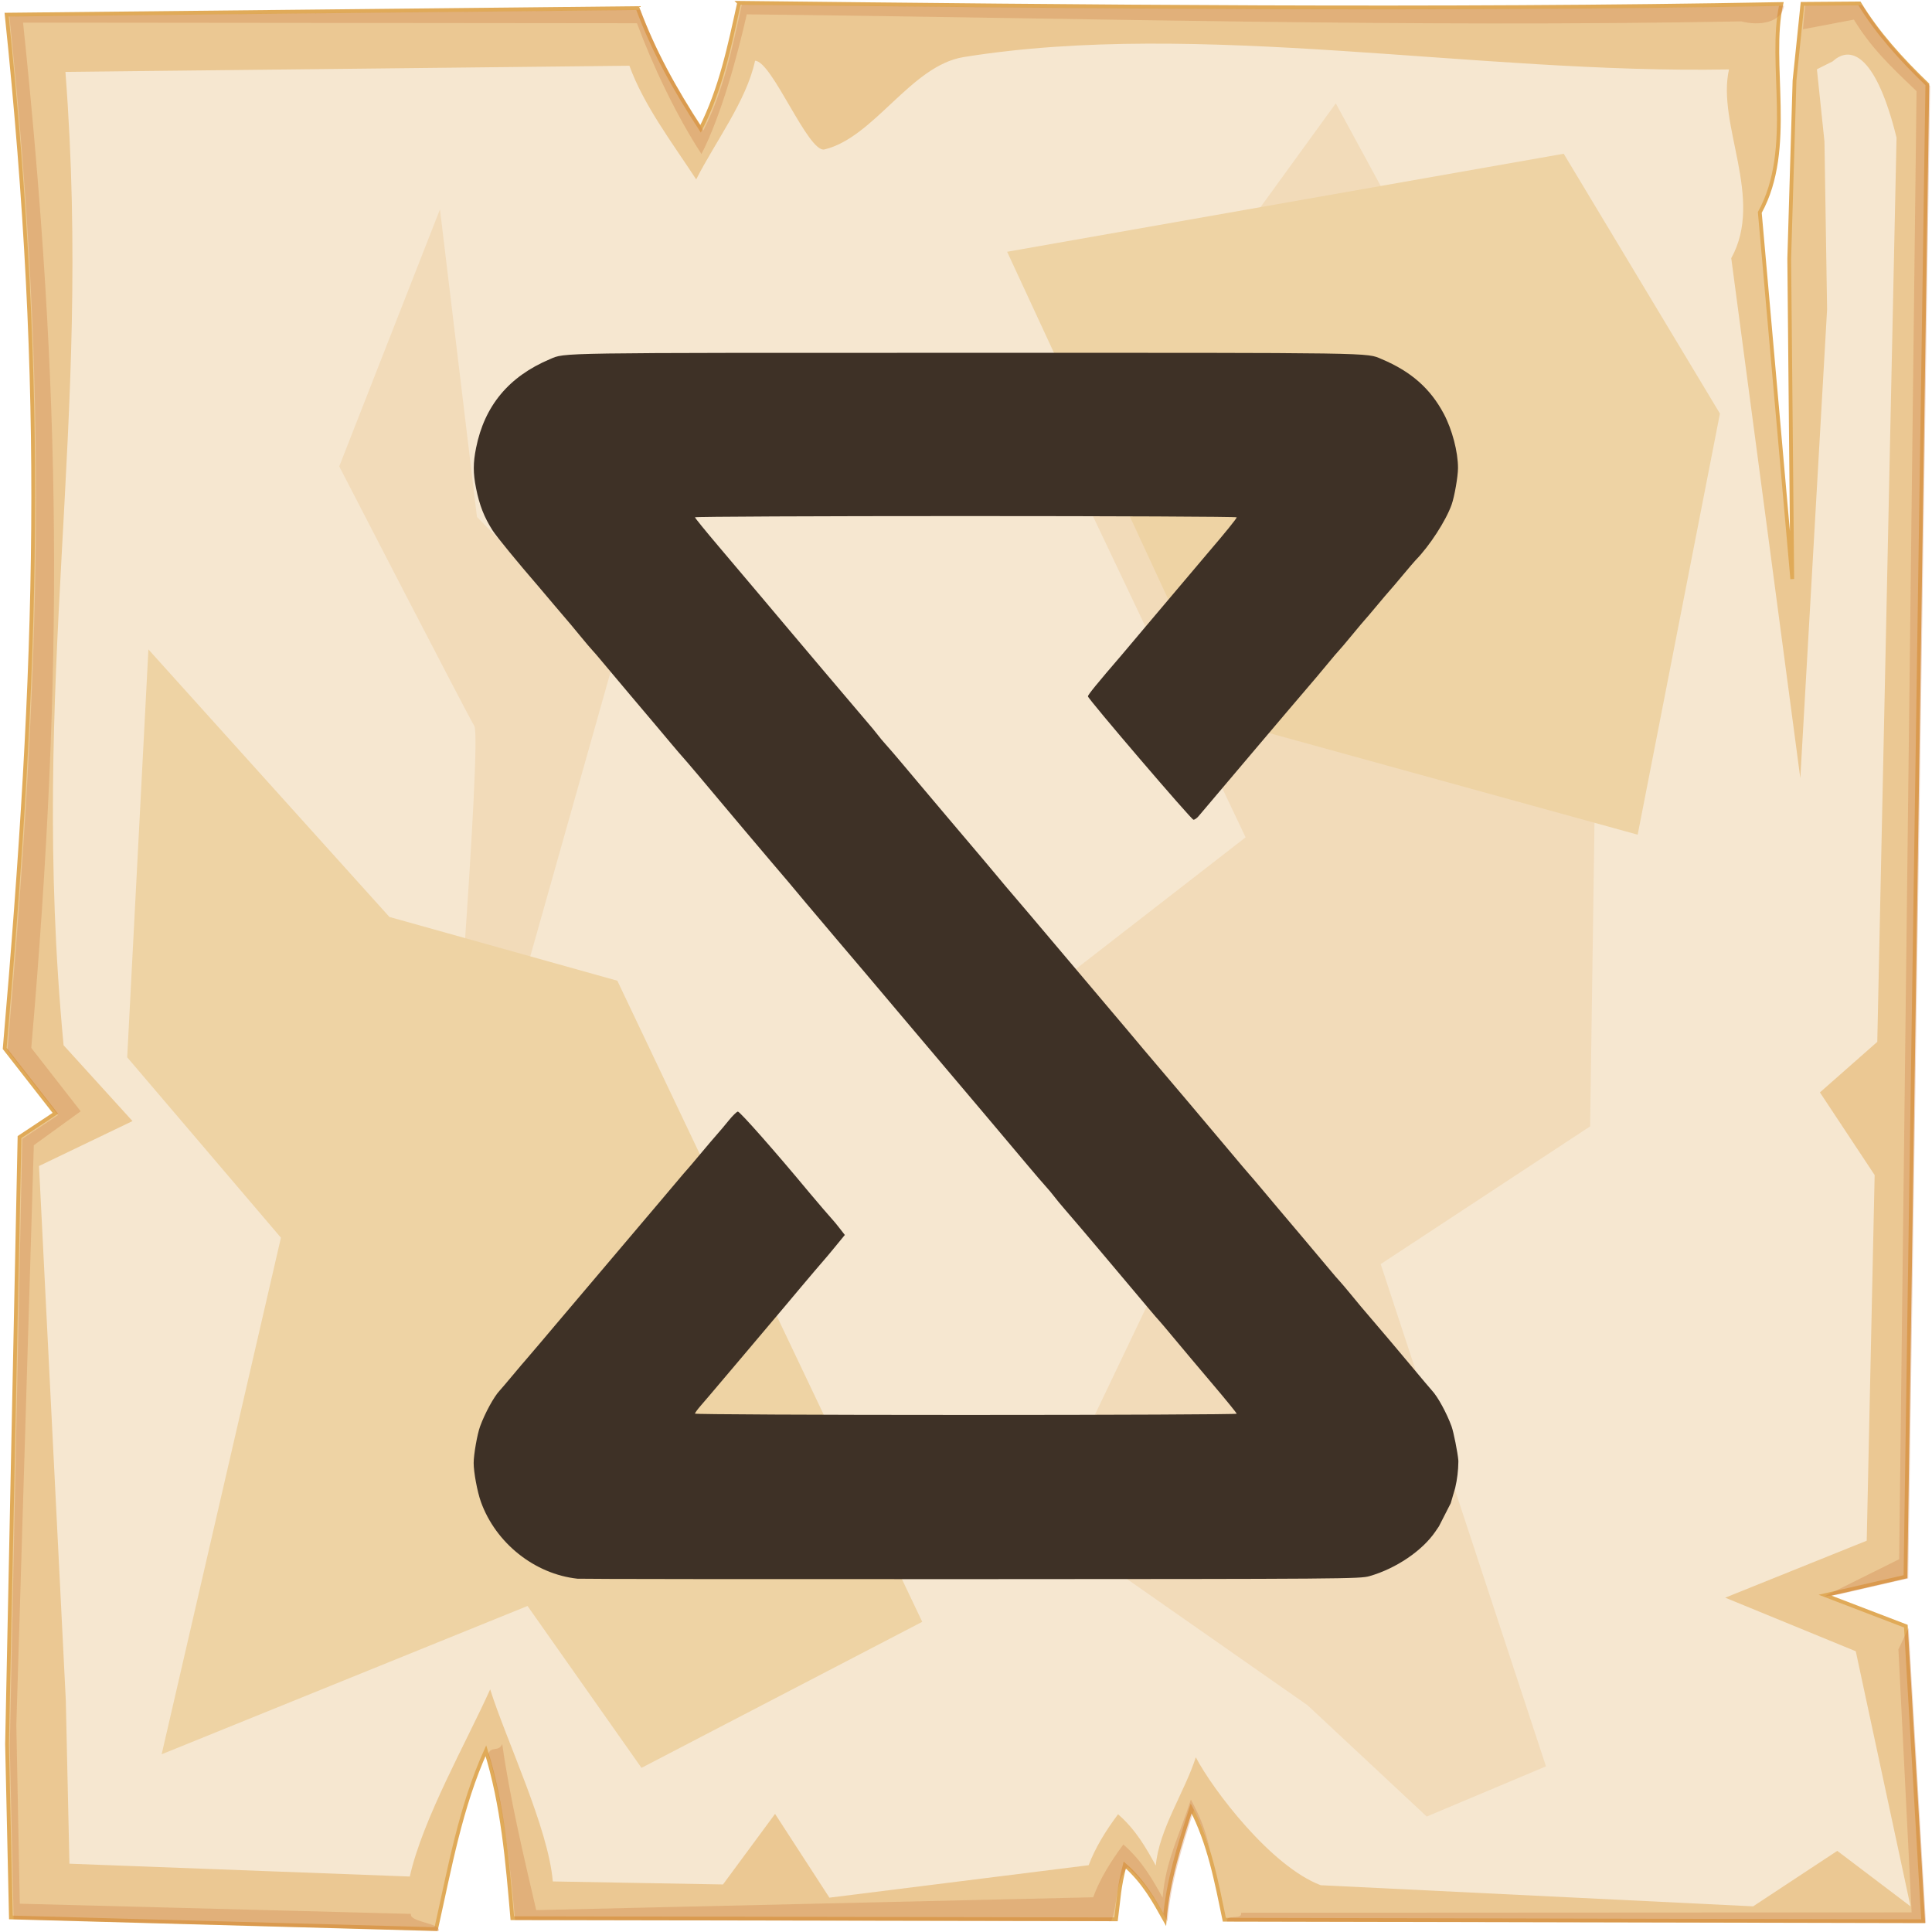 <?xml version="1.0" encoding="UTF-8" standalone="no"?>
<svg
   viewBox="0 0 512 512"
   style="height: 512px; width: 512px;"
   version="1.1"
   id="svg12"
   sodipodi:docname="yrden-vexillum.svg"
   inkscape:version="1.4 (e7c3feb1, 2024-10-09)"
   xml:space="preserve"
   xmlns:inkscape="http://www.inkscape.org/namespaces/inkscape"
   xmlns:sodipodi="http://sodipodi.sourceforge.net/DTD/sodipodi-0.dtd"
   xmlns="http://www.w3.org/2000/svg"
   xmlns:svg="http://www.w3.org/2000/svg"><sodipodi:namedview
     id="namedview12"
     pagecolor="#505050"
     bordercolor="#ffffff"
     borderopacity="1"
     inkscape:showpageshadow="0"
     inkscape:pageopacity="0"
     inkscape:pagecheckerboard="1"
     inkscape:deskcolor="#d1d1d1"
     inkscape:zoom="0.19615476"
     inkscape:cx="84.117255"
     inkscape:cy="364.50811"
     inkscape:window-width="1248"
     inkscape:window-height="426"
     inkscape:window-x="0"
     inkscape:window-y="38"
     inkscape:window-maximized="0"
     inkscape:current-layer="svg12" /><defs
     id="defs2"><radialGradient
       id="delapouite-viking-shield-gradient-0"><stop
         offset="0%"
         stop-color="#830000"
         stop-opacity="1"
         id="stop1" /><stop
         offset="100%"
         stop-color="#000"
         stop-opacity="1"
         id="stop2" /></radialGradient></defs><path
     d="M0 0h512v512H0z"
     fill="url(#pattern)"
     id="path2" /><svg
     version="1.1"
     id="svg11"><defs
       id="defs6"><filter
         id="b"
         x="-0.023"
         width="1.047"
         y="-0.023"
         height="1.047"
         color-interpolation-filters="sRGB"><feGaussianBlur
           stdDeviation="4.823"
           id="feGaussianBlur2" /></filter><filter
         id="a"
         x="-0.012"
         width="1.024"
         y="-0.012"
         height="1.024"
         color-interpolation-filters="sRGB"><feGaussianBlur
           stdDeviation="2.55"
           id="feGaussianBlur3" /></filter><filter
         id="c"
         x="-0.112"
         width="1.225"
         y="-0.083"
         height="1.165"
         color-interpolation-filters="sRGB"><feGaussianBlur
           stdDeviation="15.63"
           id="feGaussianBlur4" /></filter><filter
         id="e"
         x="-0.238"
         width="1.475"
         y="-0.249"
         height="1.497"
         color-interpolation-filters="sRGB"><feGaussianBlur
           stdDeviation="18.7"
           id="feGaussianBlur5" /></filter><filter
         id="d"
         x="-0.213"
         width="1.426"
         y="-0.151"
         height="1.303"
         color-interpolation-filters="sRGB"><feGaussianBlur
           stdDeviation="18.7"
           id="feGaussianBlur6" /></filter></defs><path
       d="m 195.866,0.75 c -2.5,11.323 -4.8,22.703 -10.2,33.383 -7,-10.68 -12.6,-20.91 -16.7,-31.988 l -167.206,1.736 C 12.266,104.443 10.126,174.843 1.245,277.843 l 13.421,17.2 -9.494,6.3 -3.306,160.9 1.019,45.9 112.681,3.1 c 3.6,-16.1 6.5,-32.5 13.2,-47.3 4.5,14.4 5.7,29.4 7,44.4 l 160,0.3 c 0.8,-6.1 0.7,-8.1 2.3,-14.4 5.1,4.5 7.8,9.5 10.6,14.5 0.8,-10.1 3.9,-19.8 7,-29.5 4.8,9.2 6.7,19.4 8.8,29.5 l 185.2,0.4 -4.6,-78.2 -21.4,-8.2 21.3,-4.9 5.8,-395.47 c -7,-6.73 -13.3,-13.744 -18,-21.465 l -15.1,0.114 -2.1,20.321 -1.4,47.23 0.8,84.87 -8.6,-97.14 c 9.3,-16.86 2.2,-39.69 5.7,-55.239 -92.1,1.696 -184.1,0.685 -276.2,-0.314 z"
       overflow="visible"
       color="#000000"
       fill="#ebc893"
       fill-rule="evenodd"
       stroke="#e0aa58"
       enable-background="accumulate"
       id="path6" /><path
       d="M196.6 1.203c-2.5 11.327-4.8 22.707-10.2 33.387-7-10.68-12.6-20.91-16.7-31.99L2.494 4.336C13 104.9 10.86 175.3 1.979 278.3L15.4 295.5l-9.494 6.3L2.6 462.7l1.019 45.9 112.681 3.1c.5-2.1-7.9-2.3-7.4-4.5L5.244 504.5l-.914-47.3 4.63-153.7 12.42-9-13.093-16.8C16.95 177.3 16.36 104 6.113 5.992l162.687.164c4 10.804 10.3 24.254 17.1 34.664 5.3-10.41 9.5-25.97 12-37.02 89.8.974 173.8 3.521 263.6 1.867 4.6 1.226 10.6.431 11.3-4.149-92.1 1.696-184.1.684-276.2-.315zm296.9.158l-15.1.116-.6 6.277 13.5-2.557c4.6 7.533 9.7 12.383 16.6 18.943l-4.6 389.06-19.9 9.9 4.1-.6 18.2-4.2 5.8-395.47c-7-6.73-13.3-13.748-18-21.469zm9.6 435.739l3.5 69.7-177.7.1c.4 2.1-4.1.2-3.7 2.3l185.2.4-4.6-78.2zm-370 25.1c-1 2.2-2.9.4-3.7 2.6 4.2 14 5.8 29.5 7.1 44l158 .3c1.9-5 .8-9.7 4.3-14.4 5.1 4.5 7.8 9.5 10.6 14.5.8-10.1 3.9-19.8 7-29.5 1.8 3.4 3.2 7 4.3 10.6-1.4-5.6-2.4-8.3-5.1-13.4-3 9.4-6.7 16.2-7.5 26-2.7-4.9-5.4-9.7-10.4-14.1-3.4 4.6-6.2 9.1-8 14l-147.6 3.4c-3.4-14.6-7.1-30.3-9-44z"
       overflow="visible"
       color="#000"
       opacity=".527"
       fill="#c87137"
       fill-rule="evenodd"
       filter="url(#a)"
       enable-background="accumulate"
       id="path7" /><path
       d="M200.1 16.1c-2.3 10.67-10.5 21.38-15.6 31.44-6.6-10.06-13.9-19.69-17.7-30.12L17.34 19.05C24.61 113.6 7.605 179.3 16.85 277l18.26 20.1L10.34 309l7.1 141.6.96 43.3 90.2 3.4c3.4-15.2 15-35.6 21.3-49.6 4.3 13.6 15.4 36.7 16.6 50.9l45.1.8 13.8-18.7 14.4 22.2 68.7-8.6c1.8-4.7 4.5-9.1 7.8-13.5 4.8 4.2 7.4 8.9 10 13.6.8-9.5 7.7-19.6 10.6-28.7 4.5 8.6 19.9 28.9 33.1 33.9l114.6 5.6 22.3-14.7 19.4 14.7-14.5-67.6-34.6-14.2 37.5-15.1 2.1-96.9-14.5-21.9 15.2-13.4 5.1-239.63c-5.2-21.09-11.8-24.89-16.9-20.22l-4.2 2.11 2 19.14.7 44.47-7.1 124.23-18.3-137.78c8.8-15.88-3.9-35.38-.6-50.02-67.1 1.24-140.4-13.332-202.8-3.28-14 2.25-23.7 21.31-36.9 24.48-4.3 1.03-13.9-23.45-18.4-23.5z"
       overflow="visible"
       enable-background="accumulate"
       filter="url(#b)"
       fill-rule="evenodd"
       fill="#f6e7d0"
       color="#000"
       id="path8" /><path
       d="M354 27.39l-70.3 96.91 46.4 97.6-56.2 43.6 33 74.4-30.2 63.2 69.8 48.8 31.6 29.5 31.6-13.3L365.9 335l55.5-36.5 2.1-146.1-56.9-101.83zM116.6 55.48L89.9 123.6s33.7 65.3 35.8 68.8c2.1 3.6-7 118-7 118l42.8 73.8s9.9-82.9 7.1-83.6c-2.8-.7-29.5-42.1-29.5-42.1l23.8-84.3-36.5-37.2z"
       color="#000"
       overflow="visible"
       fill="#f2dbb9"
       fill-rule="evenodd"
       filter="url(#c)"
       enable-background="accumulate"
       id="path9" /><path
       d="M39.33 172.1l-5.62 108.1L74.45 328 42.84 464.9l96.96-39.3 30.2 42.9 74.4-38.7-80.8-169.9-60.4-16.9z"
       color="#000"
       overflow="visible"
       fill="#eed3a4"
       fill-rule="evenodd"
       enable-background="accumulate"
       filter="url(#d)"
       id="path10" /><path
       d="M266.9 66.72L324.5 191 434 221.2l21.8-111.6-41.4-68.86z"
       color="#000"
       overflow="visible"
       fill="#eed3a4"
       fill-rule="evenodd"
       enable-background="accumulate"
       filter="url(#e)"
       id="path11" /></svg><path
     id="path5"
     style="fill:#3e3126;fill-opacity:1;stroke-width:0.607"
     d="m 255.953,93.5 c -110.164,0 -106.074,-0.063 -110.207,1.68 -10.9,4.598 -17.347,12.346 -19.585,23.538 -0.801,4.004 -0.802,6.614 -0.006,10.632 0.899,4.533 2.163,7.757 4.418,11.265 1.047,1.629 6.707,8.537 12.094,14.762 0.481,0.556 2.327,2.74 4.101,4.853 1.774,2.113 3.323,3.933 3.444,4.044 0.121,0.111 1.564,1.841 3.207,3.842 1.643,2.002 3.273,3.929 3.622,4.283 0.349,0.354 1.364,1.53 2.254,2.613 0.89,1.082 4.318,5.16 7.619,9.062 3.301,3.902 6.307,7.459 6.681,7.904 0.374,0.445 2.131,2.537 3.906,4.65 1.775,2.113 3.332,3.933 3.46,4.044 0.237,0.206 7.675,8.99 9.879,11.666 1.118,1.358 11.715,13.916 13.703,16.239 3.417,3.993 5.94,6.977 7.327,8.666 0.89,1.083 1.8,2.172 2.023,2.419 0.222,0.248 1.855,2.177 3.629,4.288 1.774,2.111 3.618,4.292 4.097,4.848 1.837,2.13 12.729,14.998 16.961,20.037 2.437,2.901 5.589,6.632 7.004,8.29 2.786,3.265 3.96,4.654 15.033,17.777 8.996,10.662 8.055,9.543 11.922,14.154 1.772,2.113 3.829,4.509 4.571,5.322 0.742,0.814 1.745,2.011 2.229,2.662 0.484,0.651 1.813,2.26 2.954,3.576 1.912,2.206 6.299,7.355 7.897,9.268 0.371,0.445 2.443,2.902 4.603,5.46 6.283,7.44 7.207,8.536 9.705,11.526 1.301,1.557 2.476,2.922 2.61,3.033 0.134,0.111 1.982,2.295 4.107,4.853 2.124,2.558 6.711,8.009 10.193,12.113 3.482,4.104 6.331,7.607 6.331,7.786 6e-5,0.178 -32.304,0.323 -71.786,0.323 -39.746,0 -71.785,-0.155 -71.785,-0.347 0,-0.191 0.696,-1.147 1.547,-2.123 0.851,-0.977 1.928,-2.232 2.393,-2.788 0.465,-0.556 4.548,-5.378 9.074,-10.717 4.526,-5.338 9.518,-11.253 11.096,-13.143 1.578,-1.891 3.335,-3.984 3.905,-4.652 0.57,-0.667 2.186,-2.578 3.591,-4.246 1.406,-1.668 2.655,-3.123 2.776,-3.235 0.121,-0.111 1.372,-1.608 2.78,-3.325 l 2.559,-3.121 -1.348,-1.732 c -0.741,-0.952 -1.448,-1.822 -1.571,-1.934 -0.252,-0.229 -4.932,-5.678 -6.47,-7.534 -8.824,-10.649 -18.476,-21.59 -18.963,-21.497 -0.333,0.064 -1.411,1.117 -2.397,2.34 -0.986,1.223 -2.364,2.86 -3.062,3.639 -0.697,0.779 -2.711,3.145 -4.474,5.258 -1.763,2.113 -3.308,3.933 -3.434,4.044 -0.125,0.111 -1.679,1.931 -3.453,4.044 -1.774,2.113 -3.618,4.297 -4.098,4.853 -0.48,0.556 -6.648,7.837 -13.706,16.178 -7.058,8.341 -13.226,15.621 -13.706,16.177 -0.48,0.556 -2.324,2.738 -4.098,4.848 -1.774,2.11 -3.465,4.092 -3.757,4.403 -0.292,0.311 -1.839,2.132 -3.437,4.049 -1.598,1.916 -3.164,3.754 -3.478,4.084 -1.518,1.595 -3.897,5.941 -5.206,9.511 -0.757,2.064 -1.705,7.461 -1.705,9.706 0,2.462 0.971,7.659 1.927,10.313 3.935,10.927 14.231,19.118 25.575,20.348 0.778,0.084 47.732,0.136 104.342,0.114 99.132,-0.038 103.023,-0.067 105.555,-0.793 7.045,-2.019 13.998,-6.726 17.471,-11.826 l 0.931,-1.367 3.134,-6.142 1.183,-4.062 c 0.528,-2.265 0.808,-4.58 0.835,-6.905 0,-0.128 -0.007,-0.255 -0.009,-0.383 -0.155,-1.981 -1.257,-7.528 -1.795,-9.004 -1.29,-3.54 -3.682,-7.914 -5.203,-9.511 -0.314,-0.33 -2.845,-3.331 -5.624,-6.667 -2.779,-3.337 -5.15,-6.157 -5.268,-6.268 -0.118,-0.111 -1.666,-1.932 -3.44,-4.045 -1.774,-2.113 -3.323,-3.933 -3.444,-4.044 -0.121,-0.111 -1.564,-1.841 -3.207,-3.842 -1.643,-2.002 -3.273,-3.929 -3.622,-4.283 -0.349,-0.354 -1.364,-1.529 -2.254,-2.611 -0.89,-1.082 -4.318,-5.161 -7.618,-9.063 -3.301,-3.902 -6.307,-7.458 -6.681,-7.903 -0.374,-0.445 -2.133,-2.539 -3.908,-4.652 -1.775,-2.113 -3.328,-3.933 -3.453,-4.044 -0.124,-0.111 -2.665,-3.114 -5.647,-6.673 -5.275,-6.297 -16.964,-20.116 -22.235,-26.287 -0.778,-0.911 -2.143,-2.54 -3.033,-3.619 -0.89,-1.079 -1.802,-2.162 -2.027,-2.408 -0.226,-0.245 -1.859,-2.175 -3.629,-4.288 -1.77,-2.113 -3.614,-4.297 -4.097,-4.853 -0.483,-0.556 -5.099,-6.016 -10.257,-12.133 -5.158,-6.117 -10.319,-12.204 -11.468,-13.527 -1.149,-1.323 -3.067,-3.597 -4.263,-5.055 -1.196,-1.457 -2.959,-3.56 -3.918,-4.672 -0.96,-1.112 -5.045,-5.936 -9.079,-10.718 -4.034,-4.782 -7.644,-9.059 -8.021,-9.504 -0.377,-0.445 -2.135,-2.537 -3.908,-4.65 -1.772,-2.113 -3.829,-4.508 -4.571,-5.321 -0.742,-0.814 -1.745,-2.013 -2.229,-2.664 -0.484,-0.651 -1.815,-2.26 -2.957,-3.576 -1.143,-1.316 -6.149,-7.215 -11.127,-13.109 -4.977,-5.895 -9.684,-11.468 -10.46,-12.384 -0.776,-0.916 -3.611,-4.284 -6.301,-7.482 -2.69,-3.199 -7.741,-9.174 -11.223,-13.277 -3.482,-4.104 -6.332,-7.606 -6.332,-7.784 0,-0.178 32.304,-0.323 71.786,-0.323 39.482,0 71.785,0.149 71.785,0.332 7e-5,0.305 -3.109,4.148 -7.419,9.172 -0.954,1.112 -3.227,3.801 -5.051,5.976 -1.824,2.175 -3.748,4.45 -4.276,5.056 -0.528,0.605 -3.639,4.285 -6.912,8.178 -3.273,3.893 -6.343,7.533 -6.822,8.089 -6.494,7.541 -8.95,10.553 -8.95,10.978 0,0.658 27.412,32.7 27.975,32.7 0.298,0 0.891,-0.409 1.316,-0.91 0.426,-0.5 6.626,-7.826 13.776,-16.279 7.151,-8.452 13.95,-16.459 15.111,-17.794 1.161,-1.335 3.461,-4.064 5.111,-6.066 1.65,-2.002 3.118,-3.731 3.261,-3.842 0.143,-0.111 1.687,-1.931 3.43,-4.044 1.743,-2.113 3.272,-3.934 3.398,-4.045 0.126,-0.111 1.536,-1.77 3.134,-3.686 1.598,-1.916 3.144,-3.736 3.436,-4.044 0.292,-0.308 1.84,-2.129 3.438,-4.045 1.598,-1.916 3.154,-3.736 3.456,-4.044 3.685,-3.754 8.024,-10.447 9.539,-14.714 0.756,-2.129 1.691,-7.496 1.691,-9.706 0,-4.294 -1.54,-10.171 -3.763,-14.358 -3.563,-6.711 -8.674,-11.213 -16.459,-14.497 -4.132,-1.743 -0.041,-1.68 -110.206,-1.68 z" /></svg>
